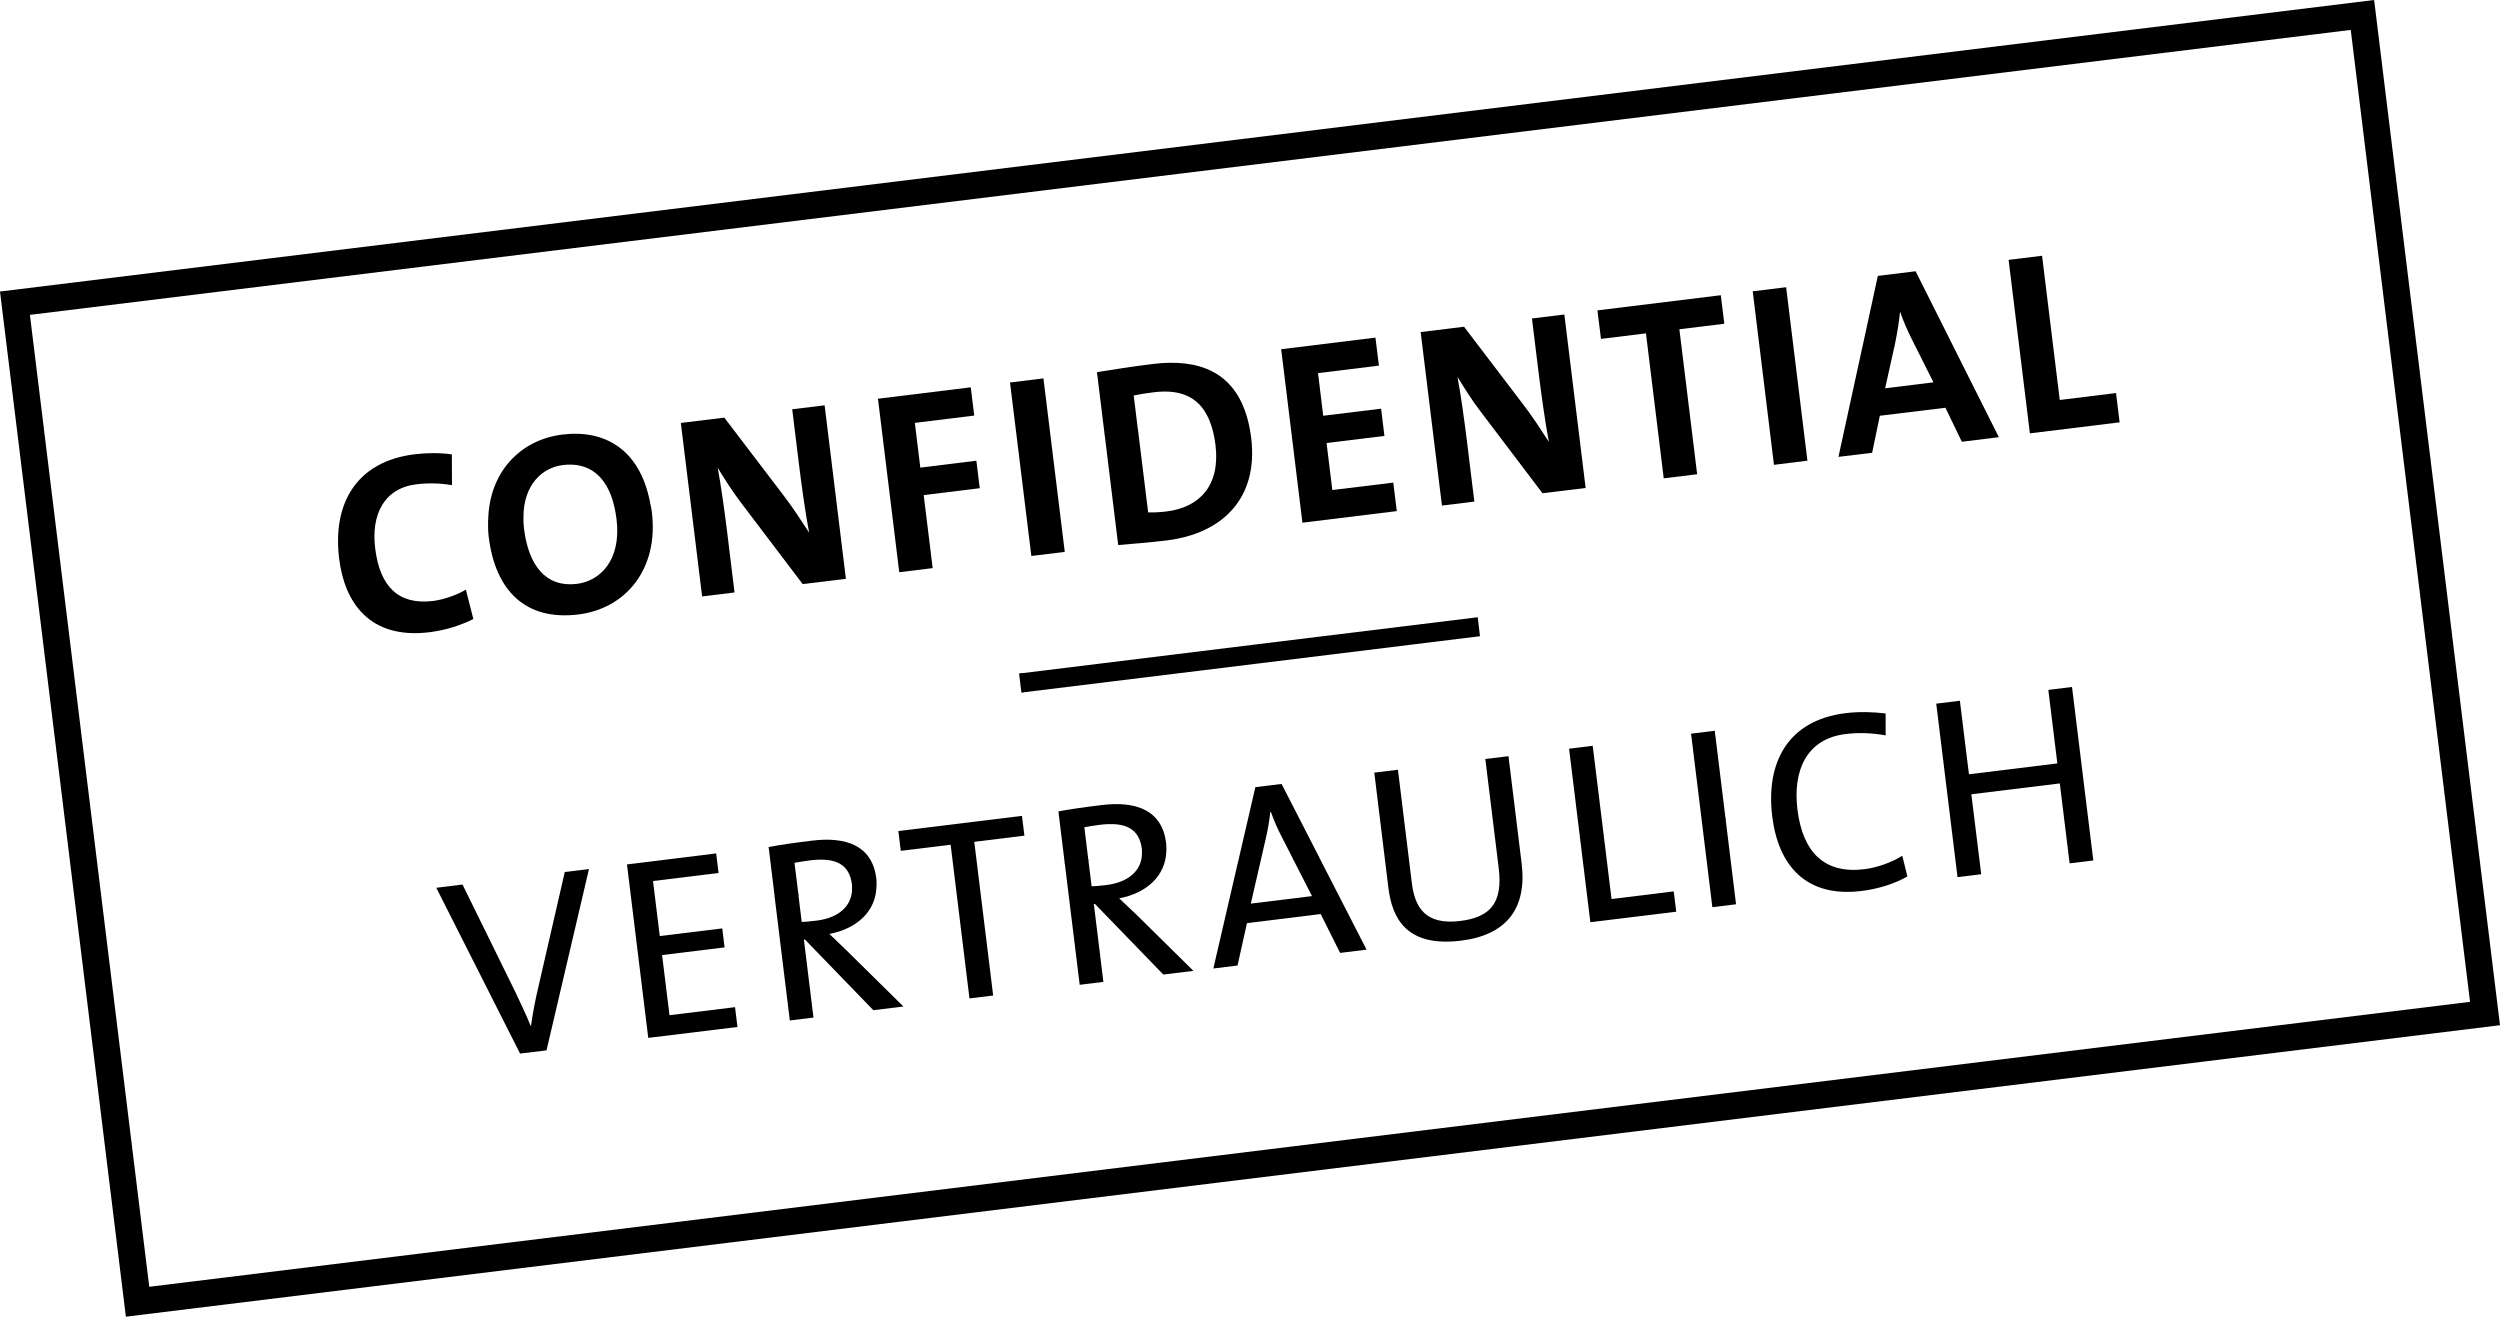 <?xml version="1.0" encoding="utf-8"?>
<!-- Generator: Adobe Illustrator 20.0.0, SVG Export Plug-In . SVG Version: 6.00 Build 0)  -->
<svg version="1.1" id="Ebene_1" xmlns="http://www.w3.org/2000/svg" x="0px" y="0px"
     viewBox="0 0 56.247 29.624" style="enable-background:new 0 0 56.247 29.624;" xml:space="preserve">
<g>
	<polygon points="28.271,14.497 22.928,15.154 23.516,15.326 22.98,15.582 28.324,14.926 33.298,14.314 33.247,13.887 	"/>
	<polygon points="22.928,15.154 22.98,15.582 25.299,15.079 	"/>
	<polygon points="0,6.559 1.268,16.888 1.626,17.226 1.867,16.814 0.673,7.084 52.889,0.673 54.083,10.403 54.431,10.743 
		54.683,10.33 53.415,0 	"/>
	<polygon points="54.083,10.403 55.573,22.54 3.358,28.951 1.867,16.814 1.516,16.492 1.268,16.888 2.832,29.624 56.247,23.066 
		54.683,10.33 54.314,9.793 	"/>
</g>
<g>
	<g>
		<path d="M9.665,14.224C8.3,14.392,7.748,13.538,7.63,12.566c-0.152-1.238,0.389-2.184,1.696-2.345
			c0.278-0.034,0.577-0.036,0.84,0.002l0.003,0.692c-0.264-0.044-0.534-0.052-0.801-0.019c-0.729,0.089-1.02,0.683-0.927,1.44
			c0.104,0.85,0.515,1.281,1.302,1.185c0.237-0.029,0.547-0.137,0.738-0.255l0.169,0.661C10.373,14.066,10.029,14.179,9.665,14.224z
			"/>
		<path d="M13.815,11.369c0.023,0.095,0.042,0.198,0.056,0.308c0.115,0.937-0.38,1.397-0.89,1.459
			c-0.699,0.086-1.089-0.412-1.191-1.239c-0.012-0.098-0.015-0.189-0.014-0.278l-0.396-0.528l-0.398,0.626
			c-0.002,0.117-0.002,0.234,0.013,0.36c0.148,1.208,0.825,1.894,2.017,1.748c1.058-0.129,1.813-1.015,1.654-2.304
			c-0.01-0.09-0.032-0.167-0.048-0.25l-0.565-0.597L13.815,11.369z"/>
		<path d="M12.665,10.463c0.586-0.072,0.987,0.246,1.15,0.906l0.482,0.565l0.322-0.664c-0.233-1.146-0.997-1.612-1.967-1.493
			c-0.946,0.116-1.655,0.849-1.668,1.939l0.492,0.693l0.301-0.791C11.785,10.916,12.187,10.521,12.665,10.463z"/>
		<path d="M18.059,13.141l-1.387-1.831c-0.209-0.274-0.378-0.547-0.525-0.787c0.064,0.332,0.151,0.944,0.209,1.413l0.17,1.394
			l-0.729,0.089l-0.479-3.903l0.978-0.12l1.316,1.728c0.216,0.279,0.412,0.584,0.593,0.861c-0.077-0.39-0.174-1.083-0.232-1.562
			l-0.149-1.215l0.729-0.089l0.479,3.904L18.059,13.141z"/>
		<polygon points="20.583,9.514 20.706,10.521 21.967,10.365 22.043,10.984 20.782,11.139 20.984,12.782 20.232,12.874 
			19.753,8.971 21.841,8.714 21.919,9.35 		"/>
		<polygon points="23.476,8.513 22.724,8.606 22.965,10.564 23.409,11.067 23.717,10.473 		"/>
		<polygon points="22.965,10.564 23.204,12.509 23.956,12.417 23.717,10.473 23.278,10.003 		"/>
		<path d="M27.221,9.485c0.06,0.153,0.101,0.327,0.126,0.525c0.113,0.925-0.368,1.407-1.102,1.497
			c-0.15,0.018-0.308,0.026-0.413,0.021l-0.227-1.845l-0.45-0.549l-0.302,0.642l0.305,2.487c0.331-0.029,0.686-0.055,1.091-0.104
			c1.273-0.157,2.066-0.965,1.901-2.306c-0.021-0.171-0.053-0.328-0.094-0.47l-0.497-0.469L27.221,9.485z"/>
		<path d="M25.507,8.898c0.12-0.026,0.281-0.052,0.455-0.073c0.68-0.083,1.068,0.166,1.259,0.661l0.47,0.554l0.365-0.656
			c-0.29-1.002-1.061-1.325-2.119-1.195c-0.48,0.059-0.952,0.135-1.257,0.184l0.173,1.405l0.462,0.555l0.289-0.648L25.507,8.898z"/>
		<polygon points="29.303,11.76 28.825,7.857 30.946,7.596 31.024,8.226 29.654,8.395 29.771,9.354 31.073,9.195 31.148,9.808 
			29.846,9.967 29.976,11.025 31.347,10.858 31.426,11.499 		"/>
		<path d="M34.704,11.097l-1.388-1.832c-0.209-0.273-0.377-0.546-0.525-0.787C32.856,8.812,32.942,9.423,33,9.891l0.171,1.394
			l-0.729,0.09l-0.479-3.904l0.976-0.12l1.316,1.729c0.216,0.279,0.412,0.583,0.593,0.861c-0.077-0.39-0.173-1.083-0.232-1.562
			l-0.149-1.214l0.729-0.089l0.479,3.903L34.704,11.097z"/>
		<polygon points="37.784,7.408 38.184,10.67 37.432,10.762 37.032,7.5 36.02,7.625 35.94,6.983 38.716,6.642 38.795,7.284 		"/>
		<polygon points="40.186,6.462 39.434,6.554 39.658,8.379 40.125,9.076 40.41,8.287 		"/>
		<polygon points="39.658,8.379 39.912,10.458 40.665,10.365 40.41,8.287 39.953,7.677 		"/>
		<polygon points="43.869,7.638 43.317,7.081 43.066,7.736 43.5,8.602 42.413,8.736 42.623,7.791 42.384,7.229 41.885,7.881 
			41.363,10.279 42.121,10.187 42.294,9.354 43.77,9.174 44.139,9.939 44.972,9.836 		"/>
		<path d="M42.643,7.698c0.048-0.235,0.083-0.468,0.105-0.676l0.005-0.001c0.074,0.214,0.155,0.398,0.256,0.602l0.057,0.113
			l0.679,0.623l0.124-0.722l-0.77-1.534l-0.85,0.104l-0.363,1.673l0.31,0.581l0.427-0.671L42.643,7.698z"/>
		<polygon points="45.67,9.75 45.191,5.847 45.944,5.754 46.342,8.999 47.608,8.843 47.689,9.502 		"/>
	</g>
	<g>
		<path d="M12.296,23.632l-0.595,0.072l-1.885-3.73l0.59-0.073l1.181,2.403c0.103,0.216,0.238,0.499,0.353,0.778l0.006,0
			c0.042-0.286,0.09-0.557,0.168-0.883l0.593-2.58l0.544-0.066L12.296,23.632z"/>
		<path d="M14.585,23.351l-0.479-3.903l2.007-0.247l0.054,0.44l-1.475,0.181l0.152,1.238l1.406-0.172l0.052,0.427l-1.406,0.173
			l0.167,1.353l1.474-0.181l0.055,0.446L14.585,23.351z"/>
		<path d="M18.66,21.013c0.627-0.121,1.063-0.518,1.06-1.104l-0.329-0.455l-0.221,0.522c0.011,0.381-0.272,0.673-0.8,0.737
			c-0.156,0.02-0.272,0.028-0.332,0.03l-0.076-0.619l-0.344-0.603l-0.188,0.669l0.34,2.769l0.532-0.065l-0.215-1.753l0.023-0.003
			l1.539,1.59l0.677-0.083l-1.276-1.258C18.932,21.272,18.792,21.137,18.66,21.013z"/>
		<path d="M17.875,19.412c0.104-0.018,0.219-0.038,0.353-0.055c0.566-0.069,0.884,0.079,0.941,0.548
			c0.003,0.024,0.001,0.047,0.001,0.071l0.201,0.478l0.349-0.545c0-0.046,0.003-0.092-0.003-0.141
			c-0.092-0.746-0.68-0.949-1.45-0.854c-0.428,0.052-0.71,0.093-0.974,0.143l0.139,1.135l0.322,0.585l0.21-0.651L17.875,19.412z"/>
		<path d="M21.92,18.94l0.425,3.458l-0.533,0.065l-0.424-3.458l-1.122,0.138l-0.054-0.446l2.781-0.341l0.055,0.445L21.92,18.94z"/>
		<path d="M25.181,20.212c0.617-0.119,1.05-0.505,1.061-1.077l-0.329-0.561l-0.22,0.628c-0.003,0.368-0.285,0.647-0.801,0.71
			c-0.157,0.019-0.272,0.028-0.332,0.029l-0.073-0.592l-0.311-0.634l-0.221,0.699l0.337,2.743l0.533-0.066l-0.215-1.752l0.023-0.003
			l1.54,1.59l0.677-0.083l-1.275-1.258C25.454,20.472,25.314,20.337,25.181,20.212z"/>
		<path d="M24.397,18.612c0.104-0.019,0.219-0.039,0.352-0.055c0.567-0.069,0.885,0.08,0.942,0.547
			c0.004,0.035,0.002,0.067,0.002,0.099l0.251,0.458l0.297-0.525c0.001-0.055,0.003-0.11-0.004-0.168
			c-0.092-0.746-0.681-0.949-1.45-0.855c-0.428,0.052-0.71,0.093-0.974,0.143l0.142,1.161l0.322,0.613l0.21-0.678L24.397,18.612z"/>
		<path d="M28.475,18.88c0.05-0.205,0.083-0.415,0.106-0.612l0.012-0.002c0.071,0.197,0.146,0.375,0.245,0.563l0.265,0.518
			l0.493,0.402l0.079-0.472l-0.841-1.639l-0.59,0.072l-0.415,1.793l0.165,0.472l0.353-0.536L28.475,18.88z"/>
		<polygon points="29.674,19.277 29.187,18.801 29.103,19.348 29.518,20.161 28.142,20.33 28.346,19.441 28.157,18.927 
			27.828,19.504 27.299,21.79 27.843,21.723 28.055,20.769 29.714,20.565 30.151,21.439 30.746,21.366 		"/>
		<path d="M32.869,21.164c-1.22,0.15-1.546-0.497-1.632-1.19l-0.317-2.591l0.532-0.065l0.313,2.55
			c0.066,0.538,0.298,0.95,1.084,0.853c0.683-0.083,0.966-0.406,0.87-1.192l-0.301-2.453l0.521-0.063l0.296,2.412
			C34.36,20.447,33.887,21.039,32.869,21.164z"/>
		<path d="M35.781,20.748l-0.479-3.903l0.532-0.066l0.424,3.448l1.399-0.172l0.056,0.457L35.781,20.748z"/>
		<polygon points="38.29,18.484 38.526,20.411 39.059,20.345 38.823,18.419 38.499,17.977 		"/>
		<polygon points="38.58,16.441 38.047,16.507 38.29,18.484 38.634,19.081 38.823,18.419 		"/>
		<path d="M41.881,20.046c-1.255,0.154-1.873-0.58-2.008-1.679c-0.146-1.191,0.334-2.16,1.652-2.322
			c0.301-0.037,0.613-0.028,0.899,0.007l0.001,0.493c-0.312-0.056-0.606-0.066-0.902-0.03c-0.891,0.109-1.188,0.839-1.083,1.695
			c0.117,0.96,0.602,1.458,1.509,1.346c0.283-0.035,0.632-0.16,0.85-0.304l0.115,0.467C42.635,19.878,42.274,19.998,41.881,20.046z"
			/>
		<path d="M46.564,19.424l-0.221-1.798l-1.99,0.244l0.222,1.799l-0.533,0.065l-0.479-3.903l0.532-0.065l0.204,1.654l1.989-0.244
			l-0.203-1.654l0.533-0.066l0.479,3.904L46.564,19.424z"/>
	</g>
</g>
</svg>
